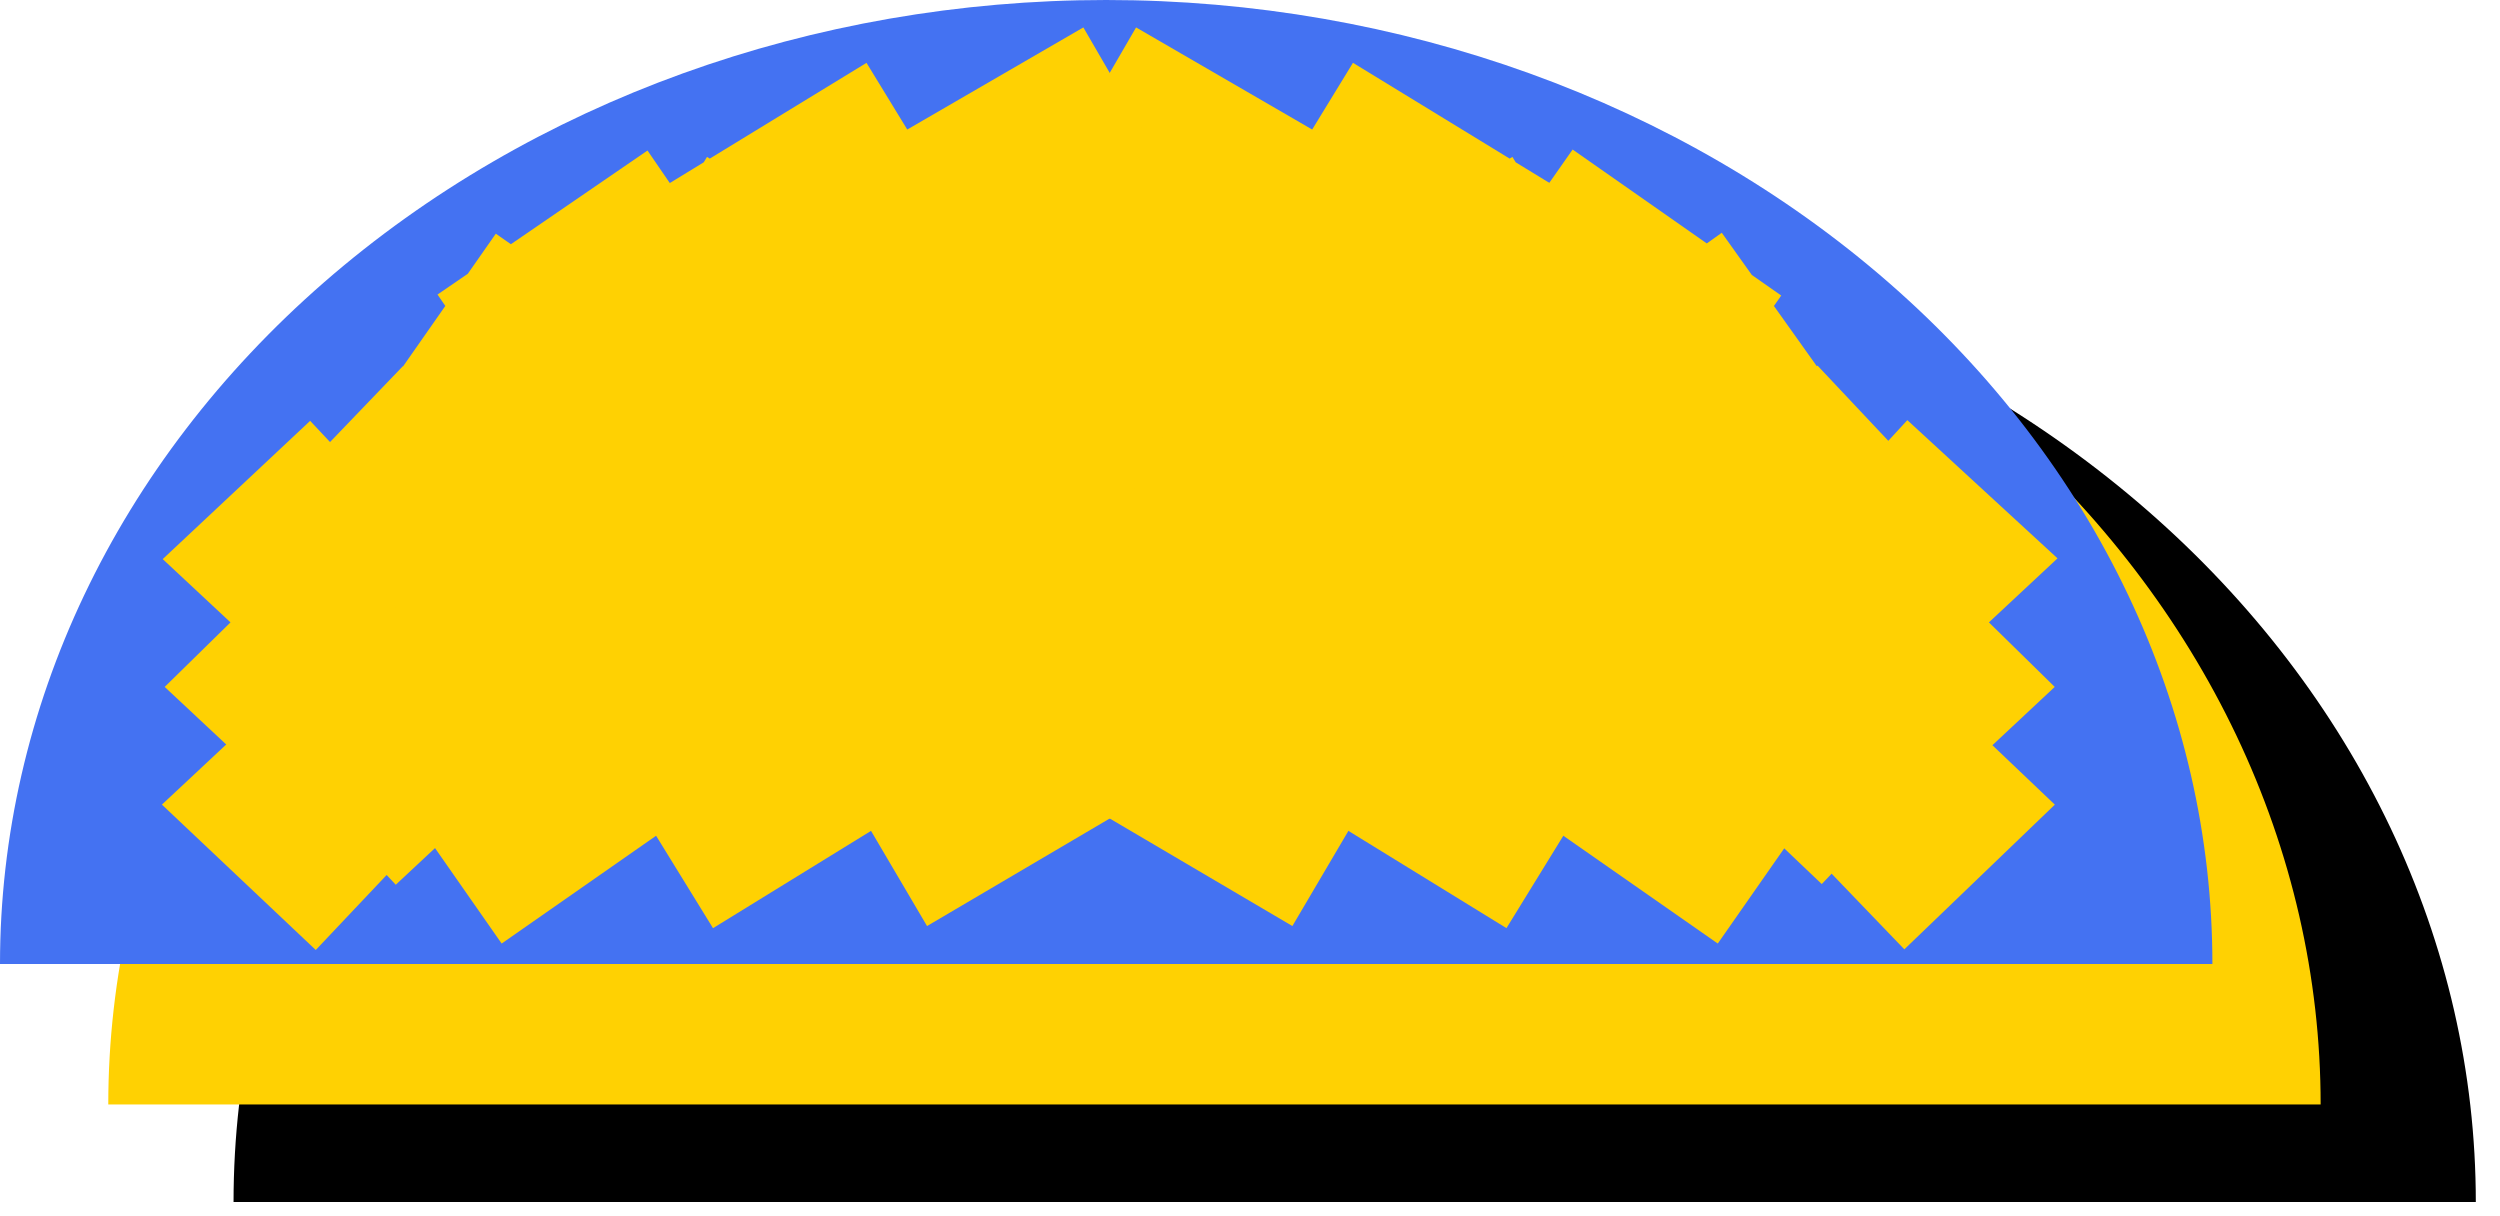 <svg width="74" height="36" viewBox="0 0 74 36" fill="none" xmlns="http://www.w3.org/2000/svg">
<path d="M73.284 35.579H6.913C6.913 27.902 10.41 20.54 16.633 15.111C22.857 9.683 31.297 6.633 40.099 6.633C48.9 6.633 57.341 9.683 63.564 15.111C69.787 20.54 73.284 27.902 73.284 35.579Z" fill="black"/>
<path d="M68.691 32.693H3.205C3.205 25.125 6.654 17.867 12.795 12.516C18.936 7.165 27.264 4.159 35.948 4.159C44.632 4.159 52.961 7.165 59.101 12.516C65.242 17.867 68.691 25.125 68.691 32.693Z" fill="#FFD102"/>
<path d="M65.487 28.534L-2.28882e-05 28.534C-2.28882e-05 20.967 3.45 13.709 9.59 8.358C15.731 3.006 24.059 0 32.743 0C41.428 0 49.756 3.006 55.897 8.358C62.037 13.709 65.487 20.967 65.487 28.534Z" fill="#4472F2"/>
<path d="M56.012 13.174L54.27 14.813L56.151 16.544L54.2 18.365L56.151 20.278L54.27 22.038L56.151 23.829L54.13 25.772" stroke="#FFD102" stroke-width="6.46" stroke-miterlimit="10"/>
<path d="M49.637 6.587L47.895 9.076L49.776 11.717L47.825 14.48L49.776 17.424L47.895 20.096L49.811 22.828L47.756 25.772" stroke="#FFD102" stroke-width="7.537" stroke-miterlimit="10"/>
<path d="M43.263 3.825L41.556 6.617L43.402 9.622L41.452 12.749L43.402 16.058L41.521 19.093L43.437 22.159L41.382 25.498" stroke="#FFD102" stroke-width="7.537" stroke-miterlimit="10"/>
<path d="M36.888 2.702L35.181 5.646L37.028 8.803L35.112 12.082L37.028 15.572L35.147 18.76L37.062 22.008L35.007 25.499" stroke="#FFD102" stroke-width="7.537" stroke-miterlimit="10"/>
<path d="M9.683 13.174L11.39 14.813L9.544 16.544L11.495 18.365L9.544 20.278L11.425 22.038L9.509 23.829L11.565 25.772" stroke="#FFD102" stroke-width="6.46" stroke-miterlimit="10"/>
<path d="M16.058 6.587L17.765 9.076L15.919 11.717L17.869 14.48L15.919 17.424L17.8 20.096L15.884 22.828L17.939 25.772" stroke="#FFD102" stroke-width="7.537" stroke-miterlimit="10"/>
<path d="M22.433 3.825L24.139 6.617L22.293 9.622L24.209 12.749L22.293 16.058L24.174 19.093L22.258 22.159L24.314 25.498" stroke="#FFD102" stroke-width="7.537" stroke-miterlimit="10"/>
<path d="M28.807 2.702L30.514 5.646L28.668 8.803L30.584 12.082L28.668 15.572L30.549 18.76L28.633 22.008L30.688 25.499" stroke="#FFD102" stroke-width="7.537" stroke-miterlimit="10"/>
</svg>
